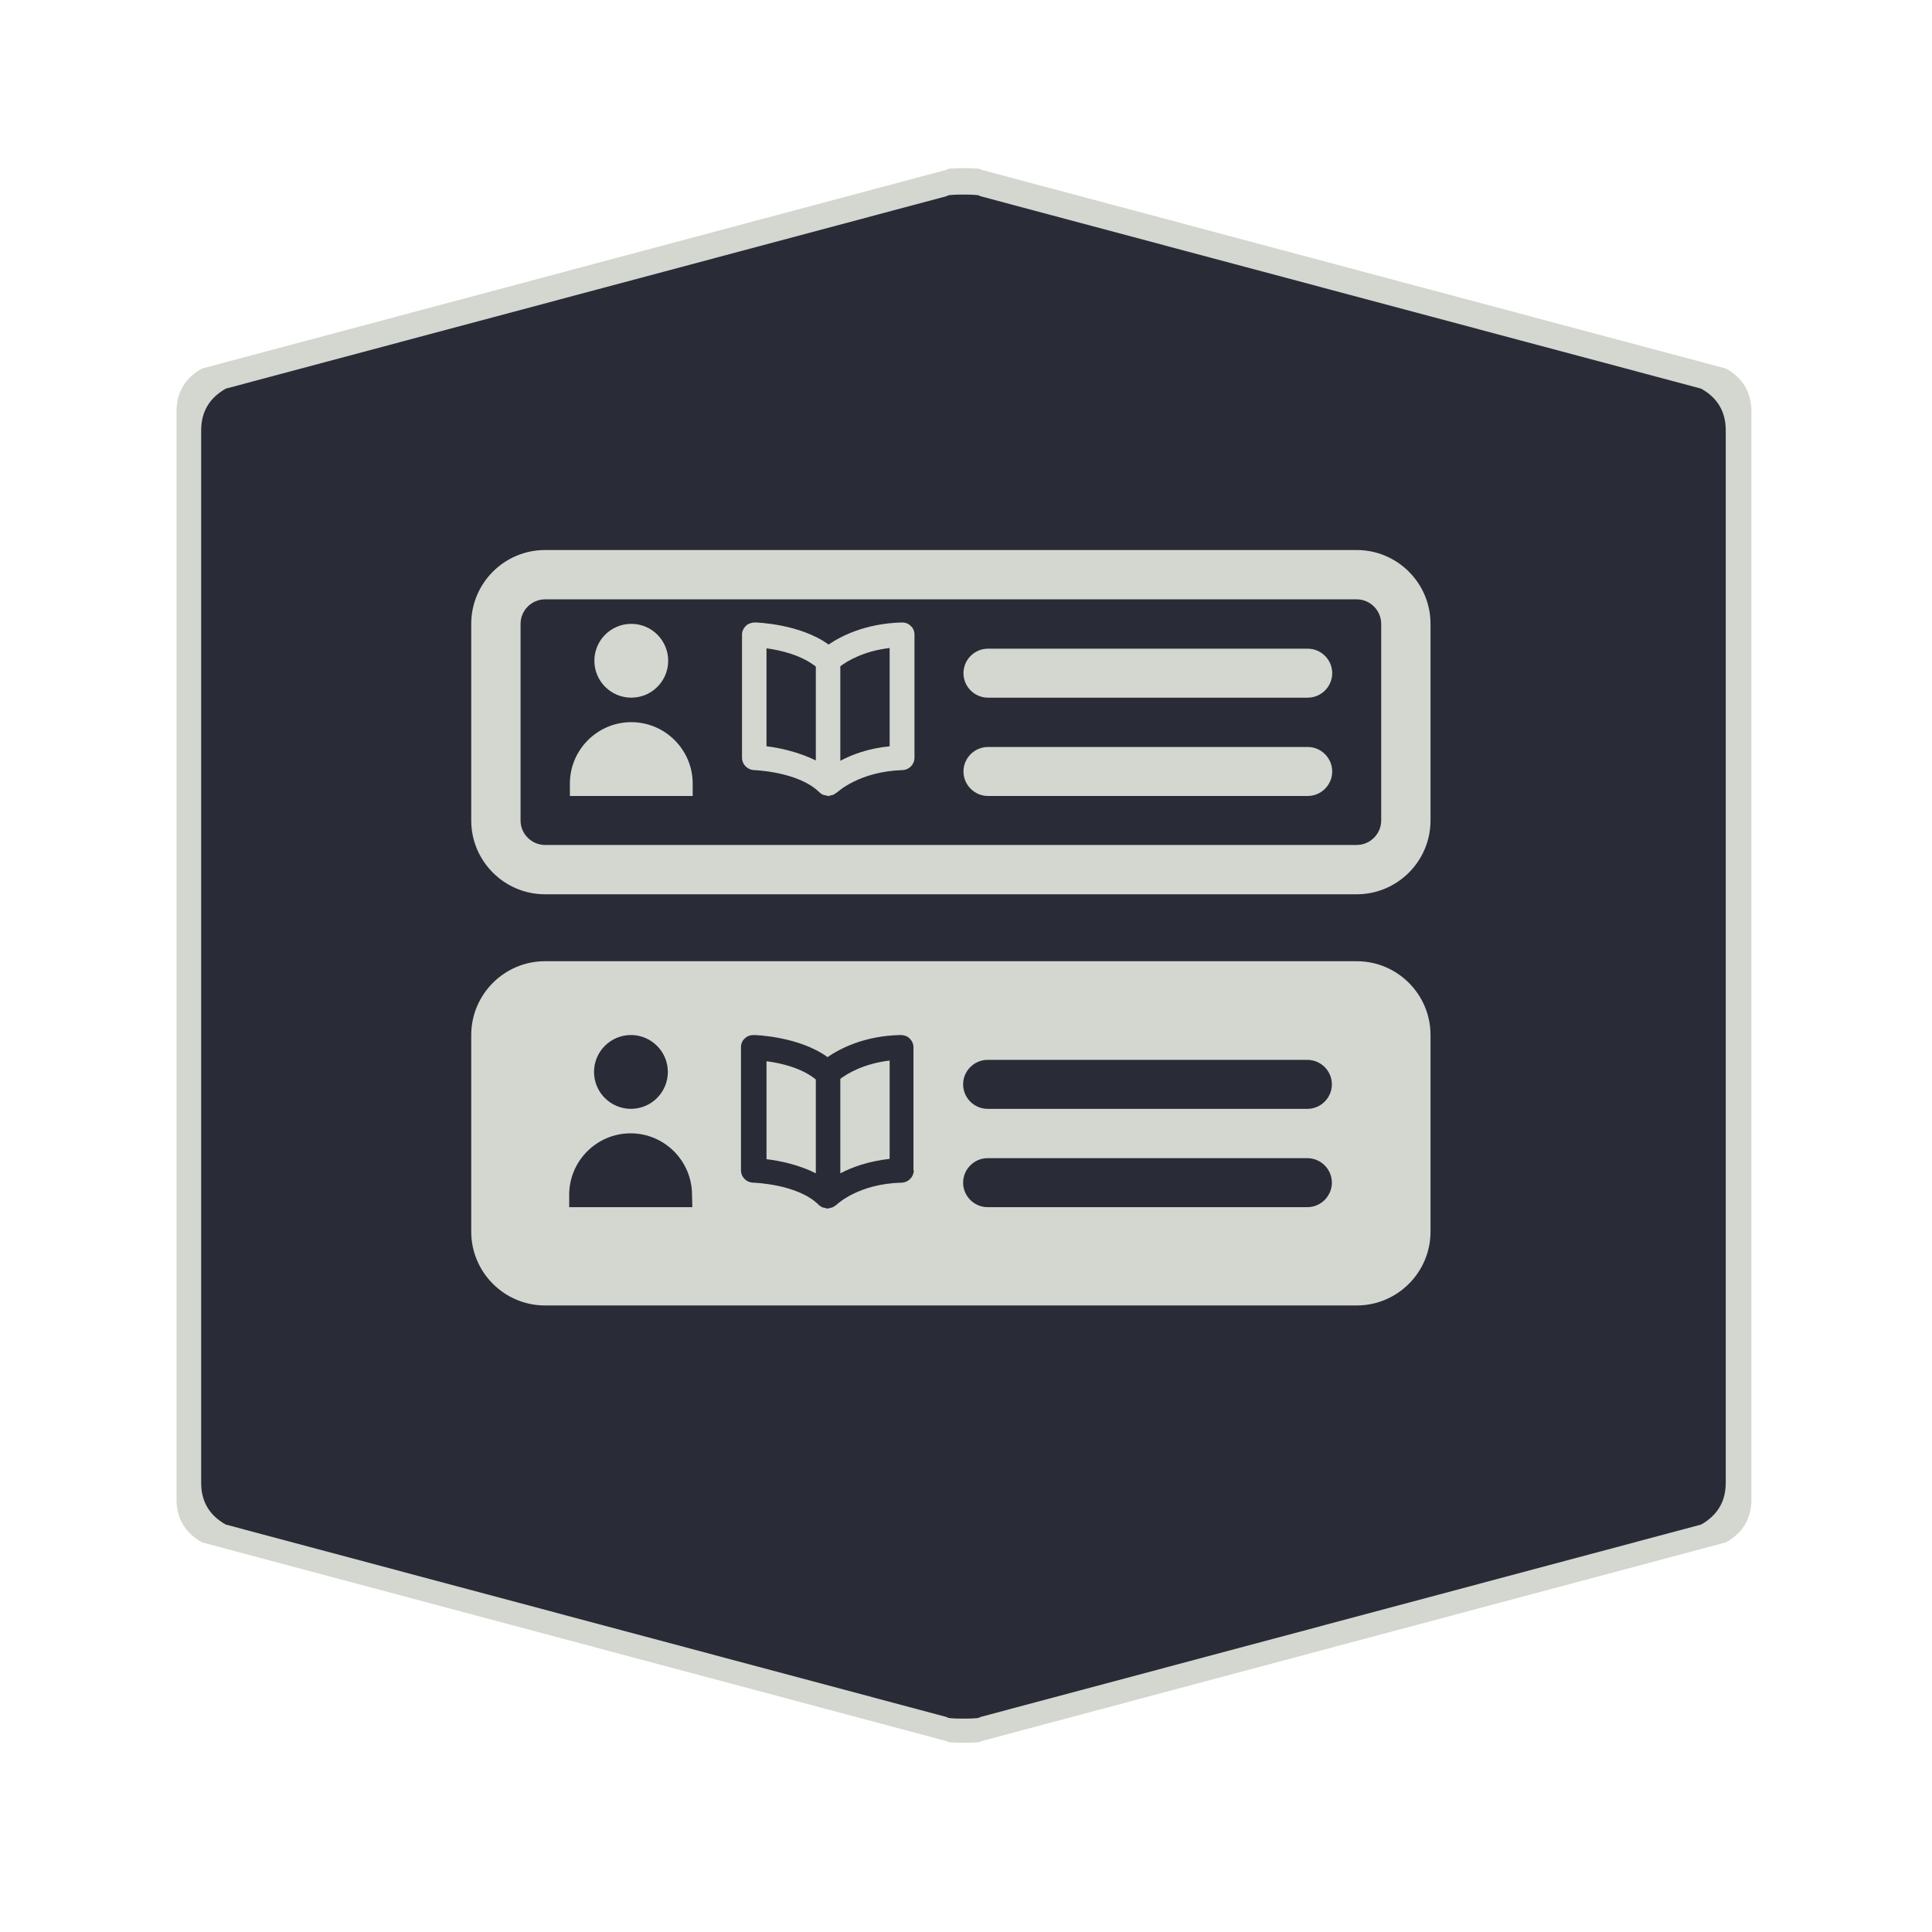<?xml version="1.0" encoding="UTF-8" standalone="no"?>
<!-- Created with Inkscape (http://www.inkscape.org/) -->

<svg
   xmlns:dc="http://purl.org/dc/elements/1.1/"
   xmlns:cc="http://creativecommons.org/ns#"
   xmlns:rdf="http://www.w3.org/1999/02/22-rdf-syntax-ns#"
   xmlns:svg="http://www.w3.org/2000/svg"
   xmlns="http://www.w3.org/2000/svg"
   xmlns:xlink="http://www.w3.org/1999/xlink"
   xmlns:sodipodi="http://sodipodi.sourceforge.net/DTD/sodipodi-0.dtd"
   xmlns:inkscape="http://www.inkscape.org/namespaces/inkscape"
   width="28.747"
   height="28.747"
   viewBox="0 0 7.606 7.606"
   version="1.1"
   id="svg4651"
   inkscape:version="0.92.4 5da689c313, 2019-01-14"
   sodipodi:docname="ultramarine-social.svg">
  <defs
     id="defs4645">
    <path
       d="M33.601,21.437c0,0.199,0,0.398-0.001,0.597c-0.001,0.168-0.003,0.335-0.008,0.503      c-0.01,0.365-0.032,0.733-0.097,1.094c-0.067,0.367-0.176,0.708-0.347,1.041c-0.169,0.327-0.389,0.627-0.652,0.886      c-0.263,0.26-0.566,0.477-0.898,0.644c-0.337,0.169-0.683,0.277-1.054,0.343c-0.366,0.065-0.739,0.086-1.109,0.096      c-0.17,0.005-0.34,0.006-0.509,0.007c-0.202,0.001-0.403,0.001-0.605,0.001l-0.168,0H15.155l-2.316,0      c-0.202,0-0.403,0-0.605-0.001c-0.17-0.001-0.34-0.003-0.509-0.007c-0.37-0.01-0.743-0.031-1.109-0.096      c-0.371-0.066-0.717-0.173-1.054-0.343c-0.331-0.167-0.635-0.384-0.898-0.644c-0.263-0.26-0.483-0.559-0.652-0.886      c-0.172-0.333-0.281-0.674-0.347-1.041C7.6,23.27,7.578,22.902,7.568,22.537c-0.005-0.168-0.007-0.335-0.008-0.503      c-0.001-0.199-0.001-0.398-0.001-0.597l0-2.286v-6.999l0-1.459c0-0.127,0-0.254,0.001-0.381      c0.001-0.107,0.002-0.214,0.005-0.321c0.006-0.233,0.02-0.468,0.062-0.698c0.043-0.234,0.112-0.452,0.222-0.664      c0.108-0.209,0.248-0.4,0.416-0.565c0.168-0.166,0.361-0.305,0.573-0.411C9.052,7.544,9.273,7.475,9.51,7.433      c0.233-0.041,0.472-0.055,0.708-0.061c0.108-0.003,0.217-0.004,0.325-0.005c0.129-0.001,0.257-0.001,0.386-0.001l1.478,0h17.722      l-1.373,0.001l1.478-0.001c0.129,0,0.257,0,0.386,0.001c0.108,0.001,0.217,0.002,0.325,0.005      c0.236,0.006,0.474,0.02,0.708,0.061c0.237,0.042,0.457,0.111,0.672,0.219c0.211,0.106,0.405,0.245,0.573,0.411      c0.168,0.166,0.308,0.357,0.416,0.565c0.11,0.213,0.179,0.43,0.222,0.664c0.042,0.23,0.056,0.465,0.062,0.698      c0.003,0.107,0.004,0.214,0.005,0.321c0.001,0.127,0.001,0.254,0.001,0.381l0,1.459v6.999L33.601,21.437z"
       id="SVGID_1_" />
    <path
       d="M8.644,20.764V11.55l0-0.936c0-0.082,0-0.163,0-0.245c0-0.069,0.001-0.137,0.003-0.206       c0.004-0.15,0.013-0.3,0.039-0.448c0.027-0.15,0.071-0.29,0.141-0.426c0.068-0.134,0.157-0.257,0.264-0.363       C9.198,8.82,9.321,8.731,9.455,8.663c0.136-0.069,0.276-0.113,0.427-0.14c0.148-0.027,0.299-0.035,0.449-0.039       c0.069-0.002,0.137-0.003,0.206-0.003c0.082,0,0.163,0,0.245,0l0.937,0h18.592l-0.869,0l0.937,0c0.082,0,0.163,0,0.245,0       c0.069,0,0.137,0.001,0.206,0.003c0.15,0.004,0.301,0.013,0.449,0.039c0.15,0.027,0.29,0.071,0.427,0.14       c0.134,0.068,0.257,0.157,0.363,0.264c0.106,0.106,0.196,0.229,0.264,0.363c0.07,0.136,0.114,0.276,0.141,0.426       c0.027,0.148,0.035,0.299,0.039,0.448c0.002,0.069,0.003,0.137,0.003,0.206c0,0.082,0,0.163,0,0.245l0,0.936v9.214H8.644z"
       id="blue_1_" />
    <defs
       id="defs839">
      <path
         d="m 33.601,21.437 c 0,0.199 0,0.398 -10e-4,0.597 -0.001,0.168 -0.003,0.335 -0.008,0.503 -0.01,0.365 -0.032,0.733 -0.097,1.094 -0.067,0.367 -0.176,0.708 -0.347,1.041 -0.169,0.327 -0.389,0.627 -0.652,0.886 -0.263,0.26 -0.566,0.477 -0.898,0.644 -0.337,0.169 -0.683,0.277 -1.054,0.343 -0.366,0.065 -0.739,0.086 -1.109,0.096 -0.17,0.005 -0.34,0.006 -0.509,0.007 -0.202,0.001 -0.403,0.001 -0.605,0.001 H 28.153 15.155 12.839 c -0.202,0 -0.403,0 -0.605,-0.001 -0.17,-0.001 -0.34,-0.003 -0.509,-0.007 -0.37,-0.01 -0.743,-0.031 -1.109,-0.096 C 10.245,26.479 9.899,26.372 9.562,26.202 9.231,26.035 8.927,25.818 8.664,25.558 8.401,25.298 8.181,24.999 8.012,24.672 7.84,24.339 7.731,23.998 7.665,23.631 7.6,23.27 7.578,22.902 7.568,22.537 7.563,22.369 7.561,22.202 7.56,22.034 7.559,21.835 7.559,21.636 7.559,21.437 v -2.286 -6.999 -1.459 c 0,-0.127 0,-0.254 10e-4,-0.381 C 7.561,10.205 7.562,10.098 7.565,9.991 7.571,9.758 7.585,9.523 7.627,9.293 7.67,9.059 7.739,8.841 7.849,8.629 7.957,8.42 8.097,8.229 8.265,8.064 8.433,7.898 8.626,7.759 8.838,7.653 9.052,7.544 9.273,7.475 9.51,7.433 9.743,7.392 9.982,7.378 10.218,7.372 10.326,7.369 10.435,7.368 10.543,7.367 10.672,7.366 10.8,7.366 10.929,7.366 h 1.478 17.722 l -1.373,0.001 1.478,-0.001 c 0.129,0 0.257,0 0.386,0.001 0.108,0.001 0.217,0.002 0.325,0.005 0.236,0.006 0.474,0.02 0.708,0.061 0.237,0.042 0.457,0.111 0.672,0.219 0.211,0.106 0.405,0.245 0.573,0.411 0.168,0.166 0.308,0.357 0.416,0.565 0.11,0.213 0.179,0.43 0.222,0.664 0.042,0.23 0.056,0.465 0.062,0.698 0.003,0.107 0.004,0.214 0.005,0.321 10e-4,0.127 10e-4,0.254 10e-4,0.381 v 1.459 6.999 z"
         id="path937"
         inkscape:connector-curvature="0" />
    </defs>
    <clipPath
       id="SVGID_2_">
      <use
         id="use841"
         style="overflow:visible"
         xlink:href="#SVGID_1_"
         x="0"
         y="0"
         width="100%"
         height="100%" />
    </clipPath>
    <linearGradient
       y2="18.348"
       x2="20.581"
       y1="16.408"
       x1="20.581"
       gradientUnits="userSpaceOnUse"
       id="SVGID_3_">
      <stop
         id="stop845"
         style="stop-color:#D3D1C8"
         offset="0.004" />
      <stop
         id="stop847"
         style="stop-color:#C4C3BB"
         offset="0.232" />
      <stop
         id="stop849"
         style="stop-color:#A5A59F"
         offset="0.689" />
      <stop
         id="stop851"
         style="stop-color:#8C8D88"
         offset="1" />
    </linearGradient>
    <clipPath
       id="SVGID_2_-5">
      <use
         id="use841-3"
         style="overflow:visible"
         xlink:href="#SVGID_1_"
         x="0"
         y="0"
         width="100%"
         height="100%" />
    </clipPath>
    <clipPath
       id="SVGID_2_-5-6">
      <use
         id="use841-3-2"
         style="overflow:visible"
         xlink:href="#SVGID_1_"
         x="0"
         y="0"
         width="100%"
         height="100%" />
    </clipPath>
    <clipPath
       id="SVGID_2_-1">
      <use
         id="use841-2"
         style="overflow:visible"
         xlink:href="#SVGID_1_"
         x="0"
         y="0"
         width="100%"
         height="100%" />
    </clipPath>
  </defs>
  <sodipodi:namedview
     id="base"
     pagecolor="#ffffff"
     bordercolor="#666666"
     borderopacity="1.0"
     inkscape:pageopacity="0.0"
     inkscape:pageshadow="2"
     inkscape:zoom="20.48"
     inkscape:cx="1.3049568"
     inkscape:cy="5.1148272"
     inkscape:document-units="mm"
     inkscape:current-layer="layer1"
     showgrid="false"
     units="px"
     inkscape:window-width="1886"
     inkscape:window-height="691"
     inkscape:window-x="10"
     inkscape:window-y="725"
     inkscape:window-maximized="0" />
  <g
     inkscape:label="Layer 1"
     inkscape:groupmode="layer"
     id="layer1"
     transform="translate(0,-289.394)">
    <path
       inkscape:connector-curvature="0"
       d="m 0.695,293.155 v -2.141 q 0,-0.113 0.1,-0.169 l 2.933,-0.783 q 0,-0.006 0.067,-0.006 0.067,0 0.067,0.006 l 2.933,0.783 q 0.1,0.056 0.1,0.169 v 4.283 q 0,0.113 -0.1,0.169 l -2.933,0.783 q 0,0.006 -0.067,0.006 -0.067,0 -0.067,-0.006 L 0.795,295.466 Q 0.695,295.409 0.695,295.297"
       id="path6-3"
       style="fill:#d3d7cf;fill-opacity:1;stroke:none;stroke-width:0.043" />
    <path
       inkscape:connector-curvature="0"
       d="m 0.792,293.16 v -2.072 q 0,-0.109 0.097,-0.164 l 2.839,-0.758 q 0,-0.006 0.065,-0.006 0.065,0 0.065,0.006 l 2.839,0.758 q 0.097,0.054 0.097,0.164 v 4.144 q 0,0.109 -0.097,0.164 l -2.839,0.758 q 0,0.006 -0.065,0.006 -0.065,0 -0.065,-0.006 l -2.839,-0.758 q -0.097,-0.054 -0.097,-0.164"
       id="path6"
       style="fill:#292b37;fill-opacity:1;stroke:none;stroke-width:0.042" />
    <g
       id="g913"
       transform="matrix(0.265,0,0,0.265,-29.849,284.85)" />
    <g
       id="g915"
       transform="matrix(0.265,0,0,0.265,-29.849,284.85)" />
    <g
       id="g917"
       transform="matrix(0.265,0,0,0.265,-29.849,284.85)" />
    <g
       id="g919"
       transform="matrix(0.265,0,0,0.265,-29.849,284.85)" />
    <g
       id="g921"
       transform="matrix(0.265,0,0,0.265,-29.849,284.85)" />
    <g
       id="g923"
       transform="matrix(0.265,0,0,0.265,-29.849,284.85)" />
    <g
       id="g938"
       transform="matrix(1.358,0,0,1.358,-1.347,-104.117)">
      <g
         transform="translate(-0.369,-0.02)"
         id="g887">
        <path
           id="path22-6"
           d="m 3.583,293.153 c 0.035,0.004 0.092,0.015 0.143,0.041 v -0.272 c -0.041,-0.034 -0.103,-0.048 -0.143,-0.053 z"
           inkscape:connector-curvature="0"
           style="fill:#d3d7cf;fill-opacity:1;stroke-width:0.034" />
        <path
           id="path24-0"
           d="M 5.294,292.579 H 2.941 c -0.118,0 -0.214,0.096 -0.214,0.214 v 0.57 c 0,0.118 0.096,0.214 0.214,0.214 h 2.353 c 0.118,0 0.214,-0.096 0.214,-0.214 v -0.57 c 0,-0.118 -0.096,-0.214 -0.214,-0.214 z m -2.104,0.214 c 0.059,0 0.107,0.048 0.107,0.107 0,0.059 -0.048,0.107 -0.107,0.107 -0.059,0 -0.107,-0.048 -0.107,-0.107 0,-0.059 0.048,-0.107 0.107,-0.107 z m 0.178,0.499 h -0.004 -0.349 -0.004 v -0.036 c 0,-0.098 0.08,-0.178 0.178,-0.178 0.098,0 0.178,0.08 0.178,0.178 z m 0.642,-0.107 c 0,0.019 -0.015,0.035 -0.035,0.036 -0.125,0.003 -0.187,0.062 -0.19,0.065 -6.158e-4,6.8e-4 -0.001,7.8e-4 -0.002,0.001 -0.003,0.002 -0.006,0.005 -0.01,0.006 -0.002,7.2e-4 -0.003,6.8e-4 -0.005,0.001 -0.003,7.2e-4 -0.005,0.002 -0.008,0.002 -0.003,0 -0.005,-9.6e-4 -0.008,-0.002 -0.002,-4.2e-4 -0.004,-4.2e-4 -0.006,-0.001 -0.004,-0.002 -0.008,-0.004 -0.012,-0.008 -0.06,-0.06 -0.188,-0.064 -0.19,-0.064 -0.019,-5.8e-4 -0.035,-0.016 -0.035,-0.036 v -0.357 c 0,-0.01 0.004,-0.019 0.011,-0.025 0.007,-0.007 0.016,-0.01 0.026,-0.01 0.006,1.3e-4 0.131,0.004 0.214,0.064 0.035,-0.024 0.106,-0.062 0.212,-0.064 0.01,2e-4 0.019,0.003 0.026,0.01 0.007,0.007 0.011,0.016 0.011,0.025 v 0.357 z m 1.141,0.107 h -0.927 c -0.039,0 -0.071,-0.032 -0.071,-0.071 0,-0.039 0.032,-0.071 0.071,-0.071 h 0.927 c 0.039,0 0.071,0.032 0.071,0.071 0,0.039 -0.032,0.071 -0.071,0.071 z m 0,-0.285 h -0.927 c -0.039,0 -0.071,-0.032 -0.071,-0.071 0,-0.039 0.032,-0.071 0.071,-0.071 h 0.927 c 0.039,0 0.071,0.032 0.071,0.071 0,0.039 -0.032,0.071 -0.071,0.071 z"
           inkscape:connector-curvature="0"
           style="fill:#d3d7cf;fill-opacity:1;stroke-width:0.034" />
        <path
           id="path26-6"
           d="m 3.797,293.194 c 0.034,-0.018 0.081,-0.035 0.143,-0.042 v -0.285 c -0.076,0.009 -0.123,0.038 -0.143,0.053 z"
           inkscape:connector-curvature="0"
           style="fill:#d3d7cf;fill-opacity:1;stroke-width:0.034" />
      </g>
      <g
         transform="translate(0.273)"
         id="g874">
        <path
           id="path4-6"
           d="m 2.299,292.365 h 2.353 c 0.118,0 0.214,-0.096 0.214,-0.214 v -0.57 c 0,-0.118 -0.096,-0.214 -0.214,-0.214 H 2.299 c -0.118,0 -0.214,0.096 -0.214,0.214 v 0.57 c 0,0.118 0.096,0.214 0.214,0.214 z m -0.071,-0.784 c 0,-0.039 0.032,-0.071 0.071,-0.071 h 2.353 c 0.039,0 0.071,0.032 0.071,0.071 v 0.57 c 0,0.039 -0.032,0.071 -0.071,0.071 H 2.299 c -0.039,0 -0.071,-0.032 -0.071,-0.071 z"
           inkscape:connector-curvature="0"
           style="fill:#d3d7cf;fill-opacity:1;stroke-width:0.034" />
        <path
           id="path6-2"
           d="m 3.583,291.795 h 0.927 c 0.039,0 0.071,-0.032 0.071,-0.071 0,-0.039 -0.032,-0.071 -0.071,-0.071 H 3.583 c -0.039,0 -0.071,0.032 -0.071,0.071 0,0.039 0.032,0.071 0.071,0.071 z"
           inkscape:connector-curvature="0"
           style="fill:#d3d7cf;fill-opacity:1;stroke-width:0.034" />
        <path
           id="path8-9"
           d="m 3.583,292.08 h 0.927 c 0.039,0 0.071,-0.032 0.071,-0.071 0,-0.039 -0.032,-0.071 -0.071,-0.071 H 3.583 c -0.039,0 -0.071,0.032 -0.071,0.071 0,0.039 0.032,0.071 0.071,0.071 z"
           inkscape:connector-curvature="0"
           style="fill:#d3d7cf;fill-opacity:1;stroke-width:0.034" />
        <circle
           id="circle10-1"
           r="0.107"
           cy="291.688"
           cx="2.549"
           style="fill:#d3d7cf;fill-opacity:1;stroke-width:0.034" />
        <path
           id="path12-2"
           d="m 2.723,292.08 h 0.004 v -0.036 c 0,-0.098 -0.08,-0.178 -0.178,-0.178 -0.098,0 -0.178,0.08 -0.178,0.178 v 0.036 h 0.004 z"
           inkscape:connector-curvature="0"
           style="fill:#d3d7cf;fill-opacity:1;stroke-width:0.034" />
        <path
           id="path28-2"
           d="m 2.904,292.005 c 0.001,0 0.129,0.004 0.19,0.064 0.003,0.003 0.007,0.006 0.012,0.008 0.002,7.6e-4 0.004,7.6e-4 0.006,0.001 0.003,5.5e-4 0.005,0.002 0.008,0.002 0.003,0 0.005,-9.9e-4 0.008,-0.002 0.002,-4.1e-4 0.003,-3.4e-4 0.005,-0.001 0.004,-10e-4 0.007,-0.004 0.01,-0.006 6.157e-4,-5.5e-4 0.001,-6.9e-4 0.002,-0.001 0.003,-0.002 0.065,-0.061 0.19,-0.065 0.019,-5.1e-4 0.035,-0.016 0.035,-0.036 v -0.357 c 0,-0.01 -0.004,-0.019 -0.011,-0.025 -0.007,-0.007 -0.015,-0.01 -0.026,-0.01 -0.106,0.003 -0.177,0.04 -0.212,0.064 -0.083,-0.06 -0.208,-0.064 -0.214,-0.064 -0.009,4.1e-4 -0.019,0.003 -0.026,0.01 -0.007,0.007 -0.011,0.016 -0.011,0.025 v 0.357 c -6.85e-5,0.019 0.015,0.035 0.035,0.036 z m 0.251,-0.301 c 0.02,-0.015 0.067,-0.044 0.143,-0.053 v 0.285 c -0.062,0.006 -0.109,0.024 -0.143,0.042 z m -0.214,-0.052 c 0.04,0.005 0.102,0.02 0.143,0.053 v 0.272 c -0.051,-0.025 -0.107,-0.037 -0.143,-0.041 z"
           inkscape:connector-curvature="0"
           style="fill:#d3d7cf;fill-opacity:1;stroke-width:0.034" />
      </g>
    </g>
  </g>
</svg>
